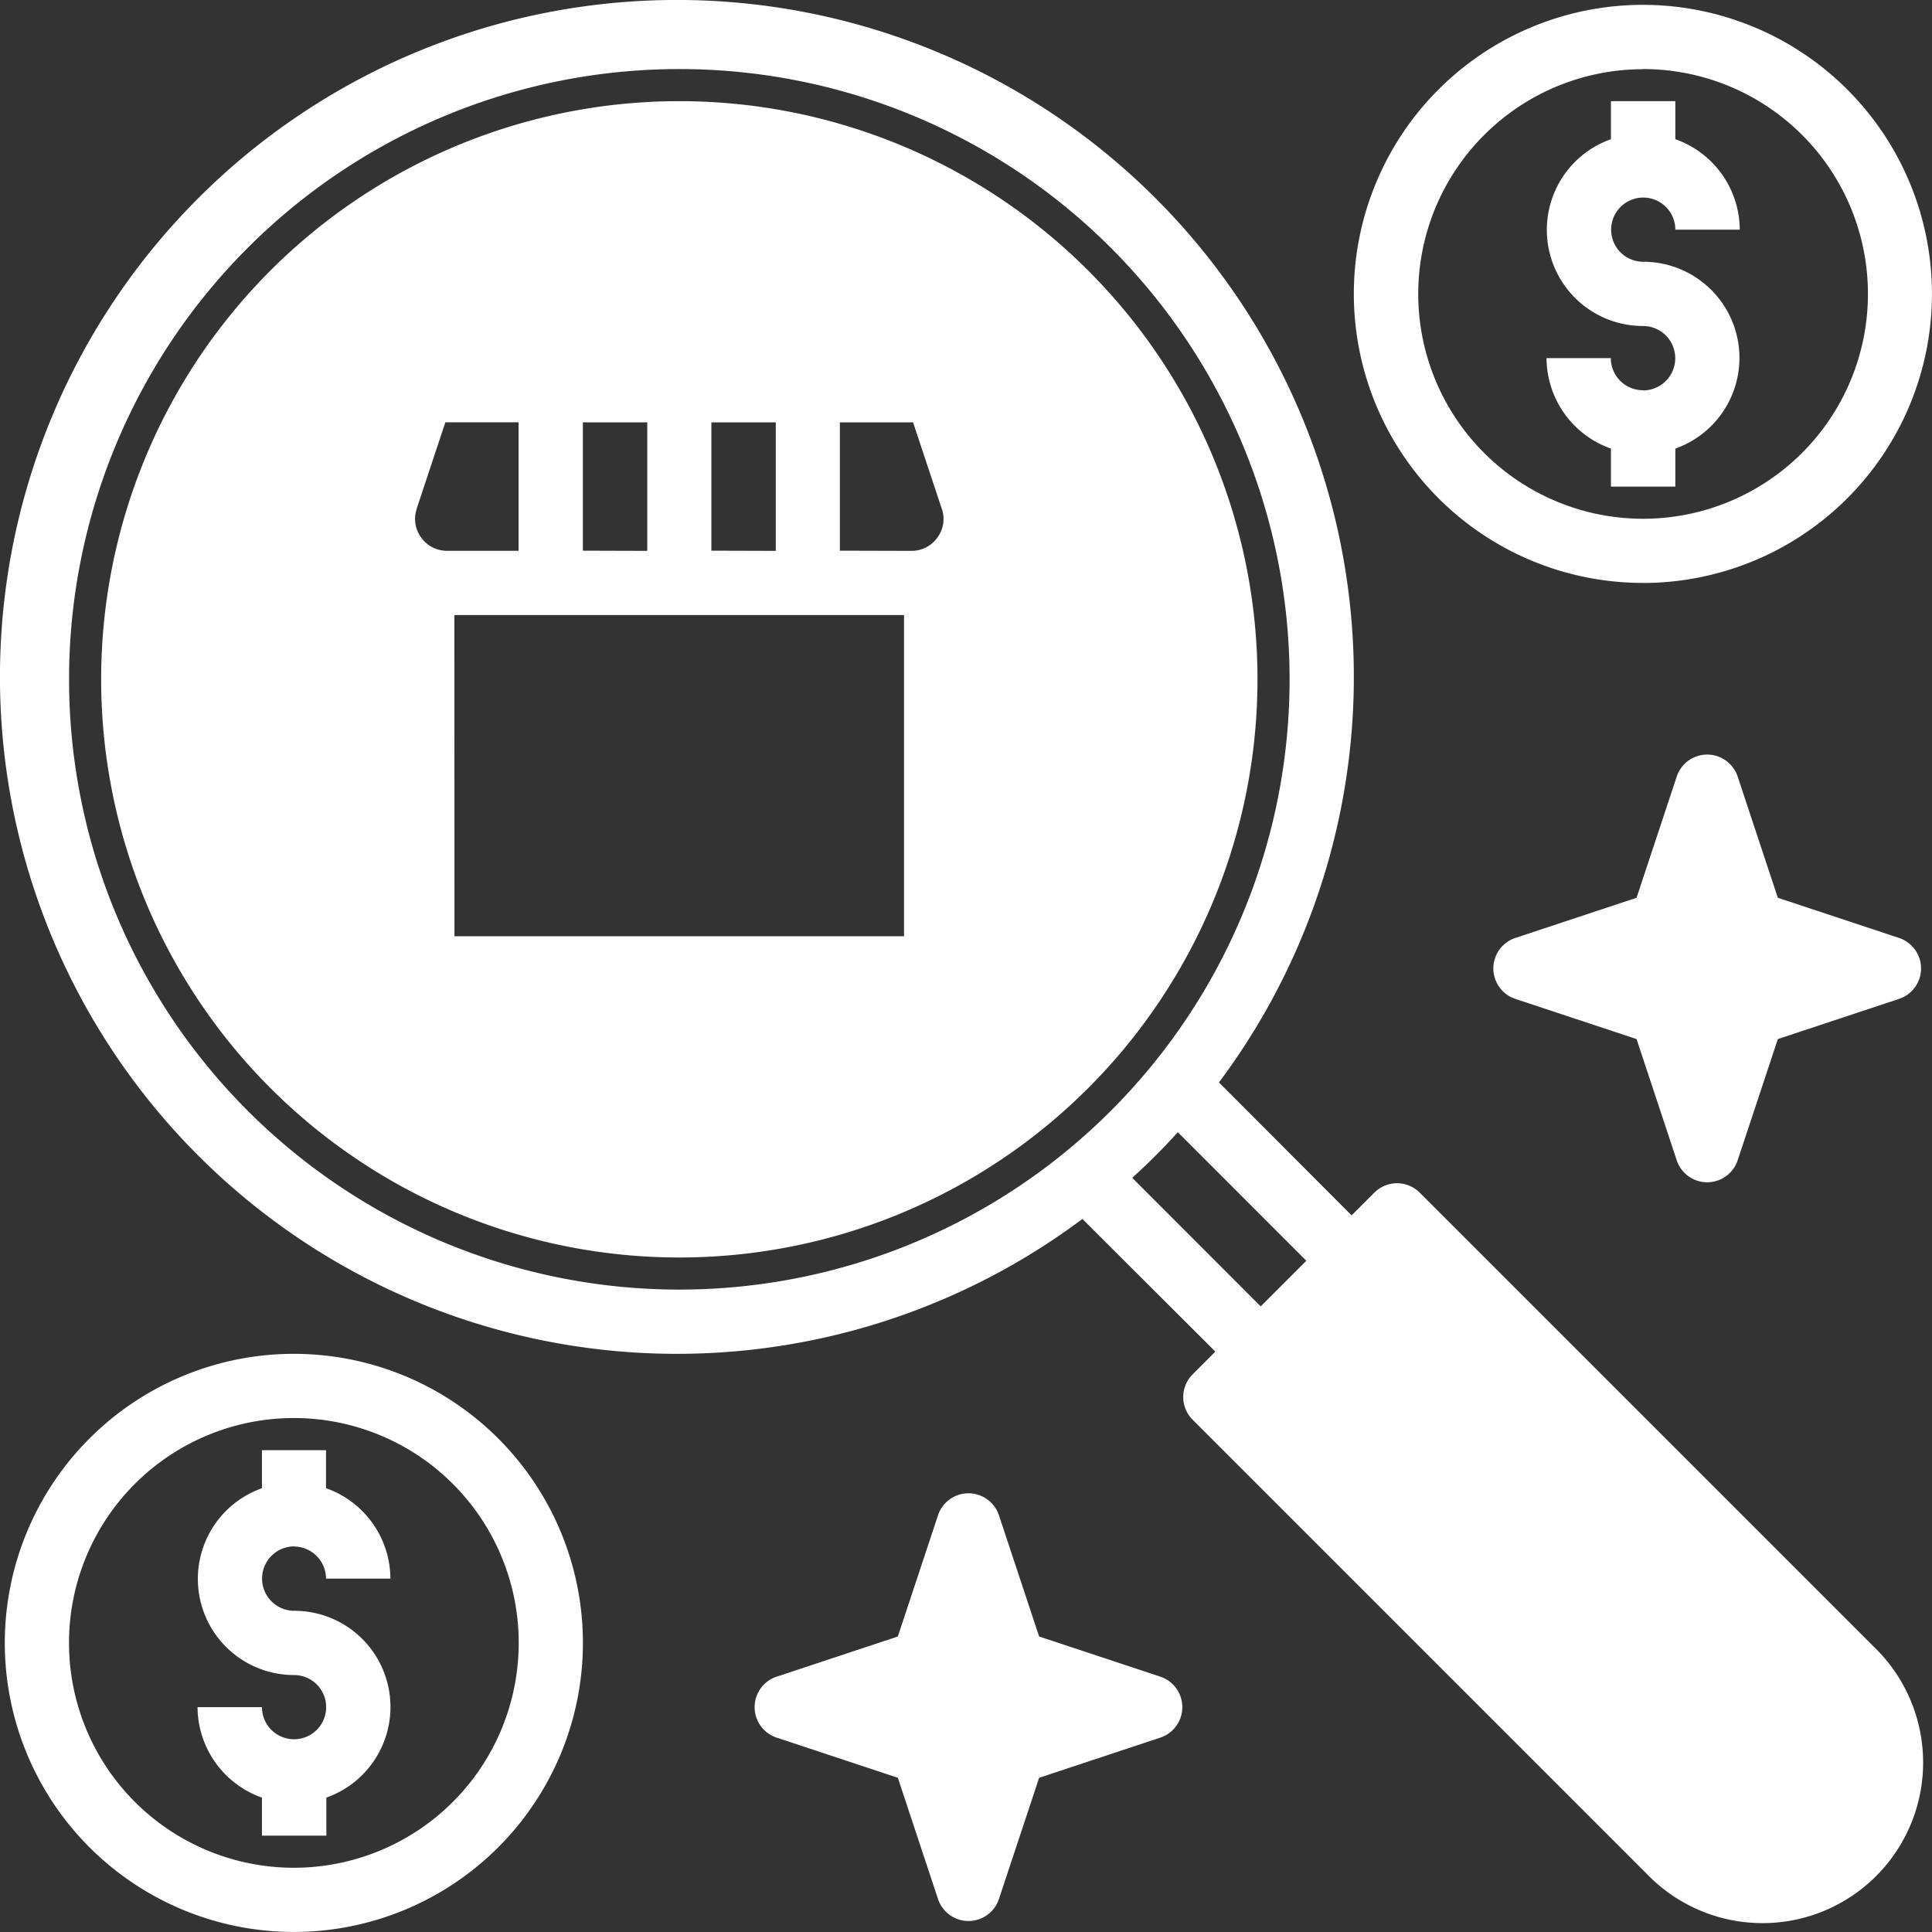 <svg xmlns="http://www.w3.org/2000/svg" width="39" height="39" viewBox="0 0 39 39">
  <rect x="0" y="0" width="39" height="39" fill="#333333" stroke="none"/>
  <g id="Sales_Research" data-name="Sales Research" transform="translate(-1.85 -1.85)">
    <path id="Path_29766" data-name="Path 29766" d="M16.671,5A11.671,11.671,0,1,0,28.342,16.671,11.671,11.671,0,0,0,16.671,5Zm-5.3,8.221.577-1.738h1.478v2.594H11.983a.637.637,0,0,1-.525-.272A.624.624,0,0,1,11.374,13.221Zm.759,2.153h9.077v6.484H12.132Zm2.594-1.3V11.484h1.3v2.594Zm2.594,0V11.484h1.3v2.594Zm2.594,0V11.484h1.478l.577,1.738a.624.624,0,0,1-.084.584.637.637,0,0,1-.525.272Z" transform="translate(-1.108 -1.108)" fill="#fff"/>
    <path id="Path_29767" data-name="Path 29767" d="M30.508,25.924a.648.648,0,0,0-.914,0l-.46.46L26.456,23.7A13.665,13.665,0,1,0,23.7,26.456l2.684,2.678-.46.46a.648.648,0,0,0,0,.914l9.168,9.168a3.242,3.242,0,1,0,4.584-4.584ZM15.563,27.882A12.319,12.319,0,1,1,27.882,15.563,12.319,12.319,0,0,1,15.563,27.882Zm9.142-2.256a12.335,12.335,0,0,0,.921-.921L28.22,27.3l-.921.921Z" transform="translate(0)" fill="#fff"/>
    <path id="Path_29768" data-name="Path 29768" d="M49.835,13.671A5.835,5.835,0,1,0,44,7.835a5.835,5.835,0,0,0,5.835,5.835Zm0-10.374A4.539,4.539,0,1,1,45.3,7.835,4.539,4.539,0,0,1,49.835,3.3Z" transform="translate(-14.821 -0.053)" fill="#fff"/>
    <path id="Path_29769" data-name="Path 29769" d="M51.945,10.835a.648.648,0,0,1-.648-.648H50a1.945,1.945,0,0,0,1.3,1.826v.768h1.3v-.768a1.941,1.941,0,0,0-.648-3.771.648.648,0,1,1,.648-.648h1.3a1.945,1.945,0,0,0-1.3-1.826V5H51.3v.768a1.941,1.941,0,0,0,.648,3.771.648.648,0,1,1,0,1.3Z" transform="translate(-16.931 -1.108)" fill="#fff"/>
    <path id="Path_29770" data-name="Path 29770" d="M7.835,44a5.835,5.835,0,1,0,5.835,5.835A5.835,5.835,0,0,0,7.835,44Zm0,10.374a4.539,4.539,0,1,1,4.539-4.539,4.539,4.539,0,0,1-4.539,4.539Z" transform="translate(-0.053 -14.821)" fill="#fff"/>
    <path id="Path_29771" data-name="Path 29771" d="M9.945,48.945a.648.648,0,0,1,.648.648h1.3a1.945,1.945,0,0,0-1.3-1.826V47H9.3v.768a1.941,1.941,0,0,0,.648,3.771.648.648,0,1,1-.648.648H8a1.945,1.945,0,0,0,1.3,1.826v.768h1.3v-.768a1.941,1.941,0,0,0-.648-3.771.648.648,0,0,1,0-1.3Z" transform="translate(-2.162 -15.876)" fill="#fff"/>
    <path id="Path_29772" data-name="Path 29772" d="M56.53,29.043l-2.444-.81-.81-2.444a.648.648,0,0,0-1.232,0l-.81,2.444-2.444.81a.648.648,0,0,0,0,1.232l2.444.81.81,2.444a.648.648,0,0,0,1.232,0l.81-2.444,2.444-.81a.648.648,0,0,0,0-1.232Z" transform="translate(-16.348 -8.26)" fill="#fff"/>
    <path id="Path_29773" data-name="Path 29773" d="M33.53,52.043l-2.444-.81-.81-2.444a.648.648,0,0,0-1.232,0l-.81,2.444-2.444.81a.648.648,0,0,0,0,1.232l2.444.81.81,2.444a.648.648,0,0,0,1.232,0l.81-2.444,2.444-.81a.648.648,0,0,0,0-1.232Z" transform="translate(-8.26 -16.348)" fill="#fff"/>
  </g>
</svg>
